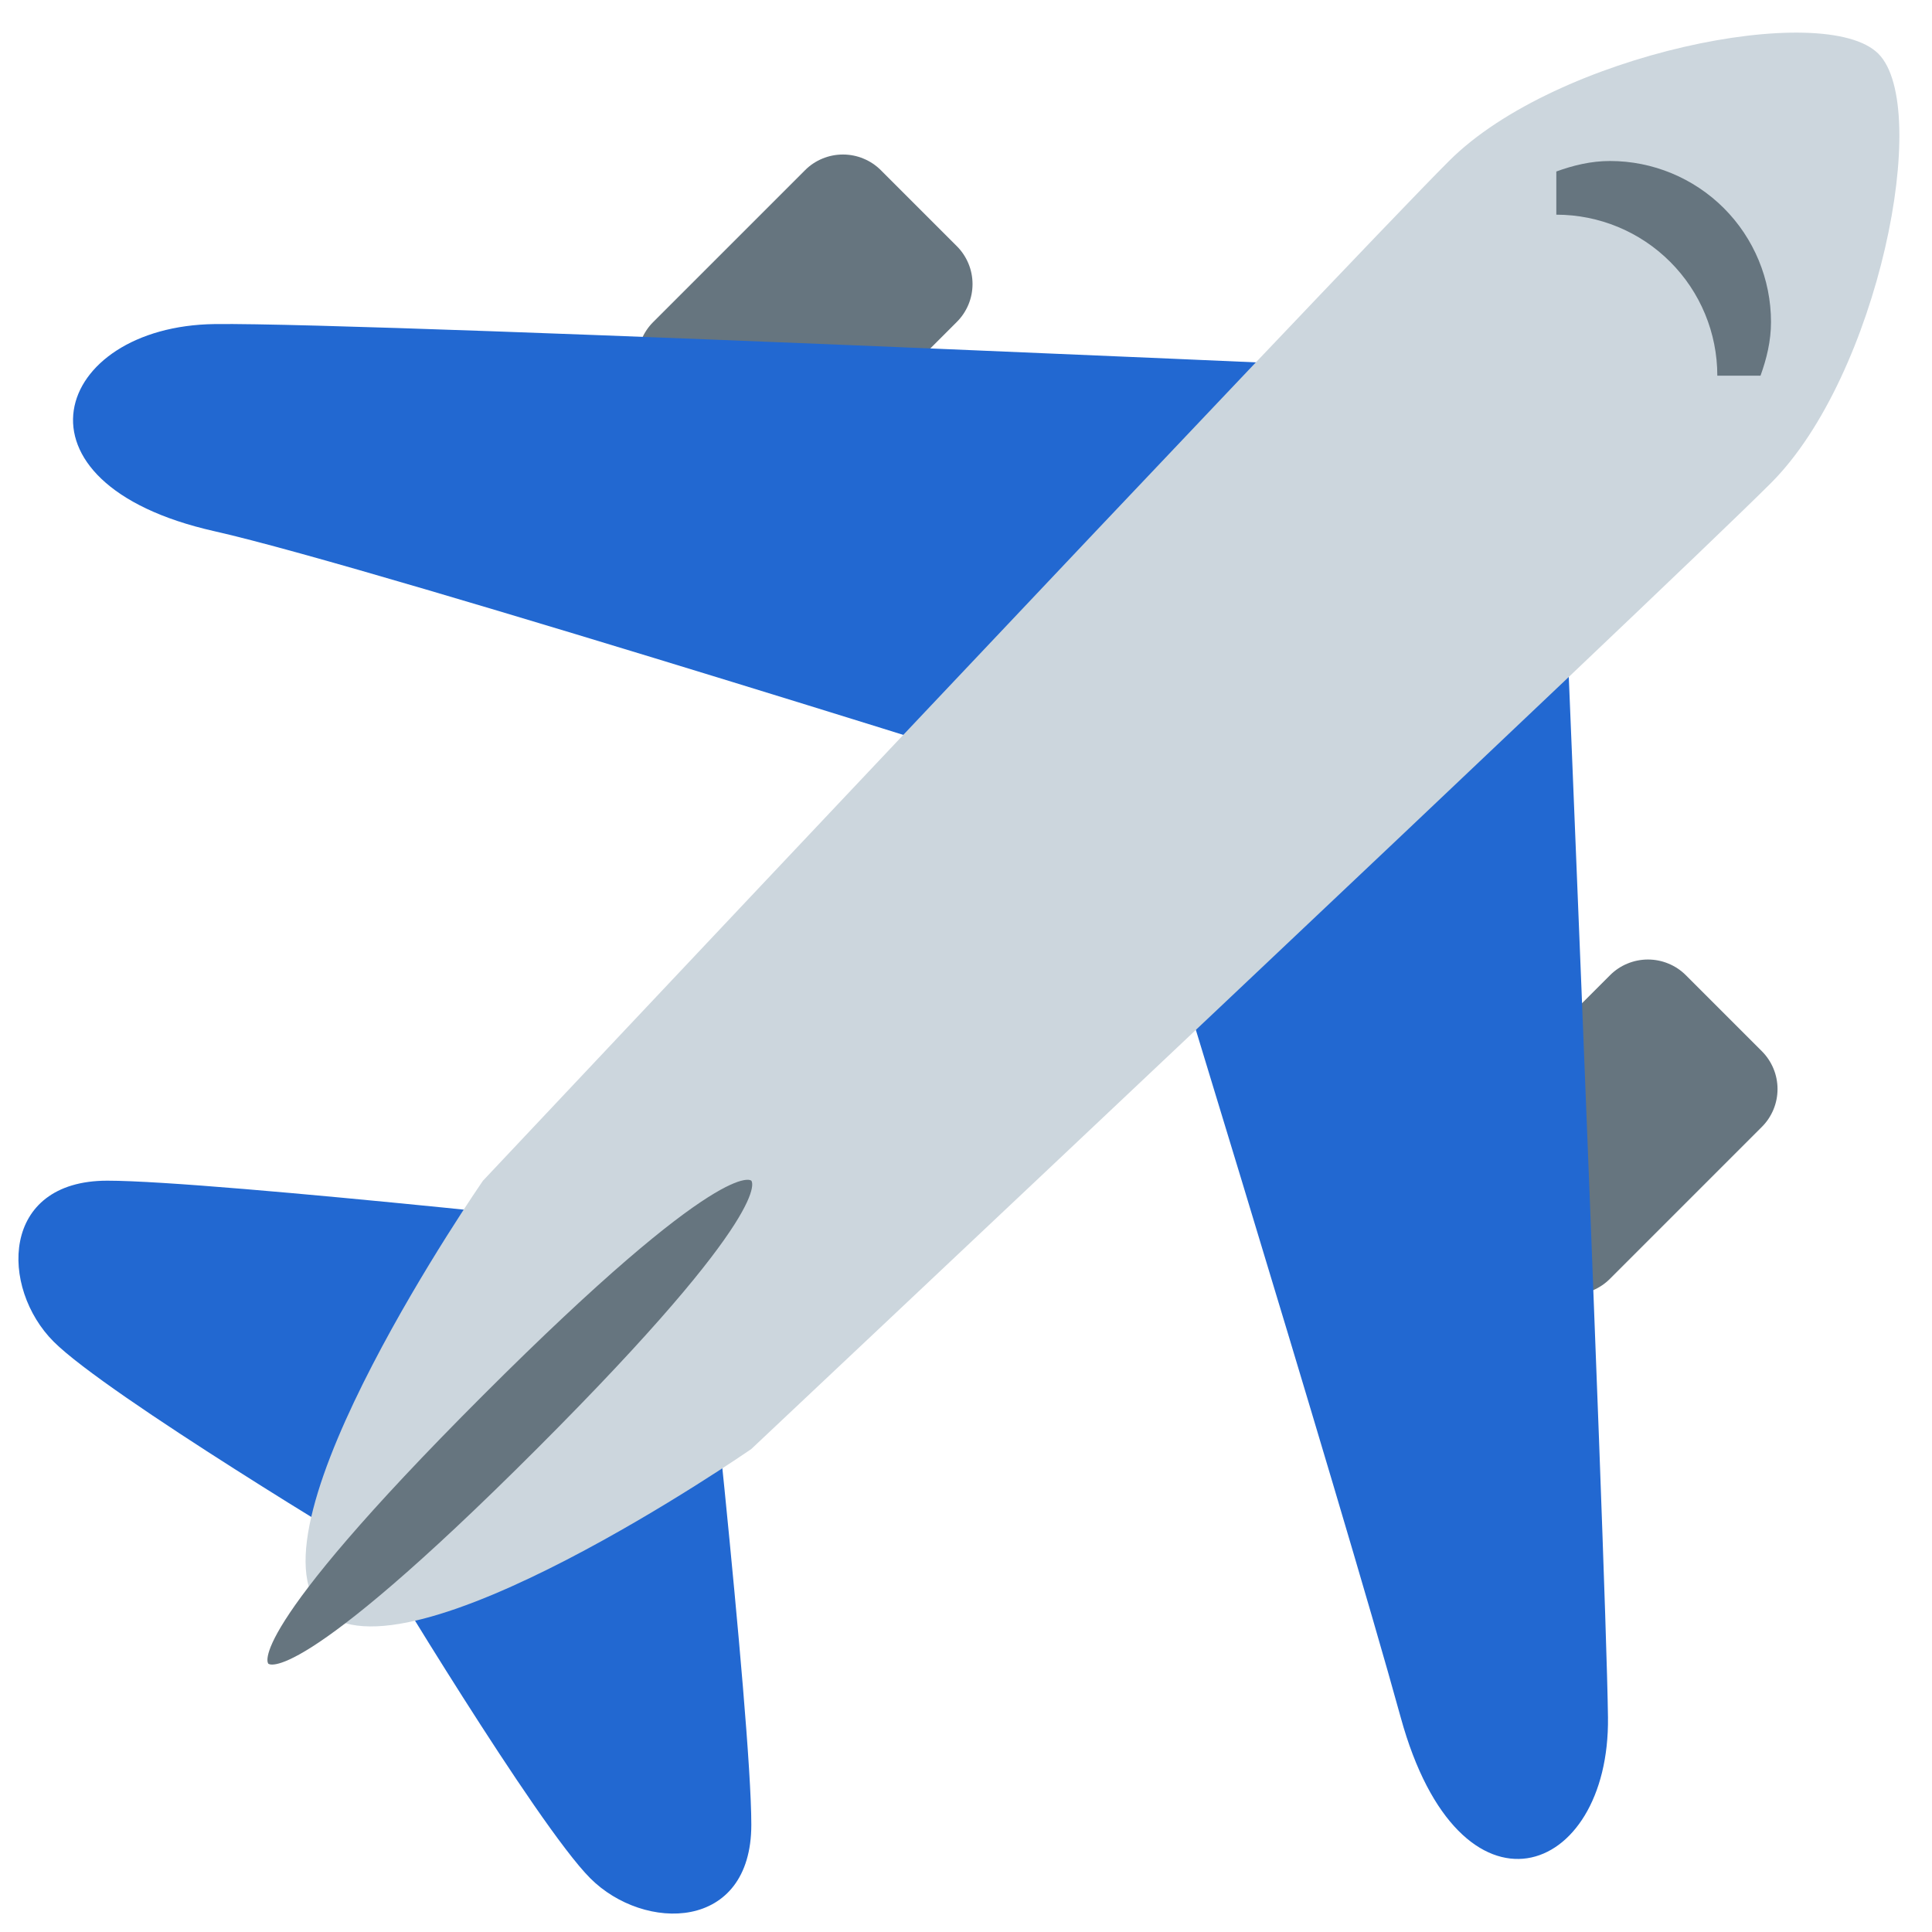 <svg width="42" height="42" viewBox="0 0 42 42" fill="none" xmlns="http://www.w3.org/2000/svg">
<g clip-path="url(#clip0_4008_7735)">
<path d="M35 27.799C34.892 27.908 34.763 27.994 34.622 28.053C34.48 28.112 34.328 28.142 34.175 28.142C34.022 28.142 33.87 28.112 33.728 28.053C33.587 27.994 33.459 27.908 33.35 27.799L31.701 26.15C31.592 26.042 31.506 25.913 31.447 25.771C31.388 25.63 31.358 25.478 31.358 25.325C31.358 25.172 31.388 25.02 31.447 24.878C31.506 24.737 31.592 24.608 31.701 24.5L35 21.201C35.108 21.092 35.237 21.006 35.378 20.948C35.52 20.889 35.672 20.859 35.825 20.859C35.978 20.859 36.13 20.889 36.271 20.948C36.413 21.006 36.541 21.092 36.65 21.201L38.299 22.85C38.408 22.959 38.494 23.087 38.553 23.229C38.612 23.37 38.642 23.522 38.642 23.675C38.642 23.828 38.612 23.98 38.553 24.122C38.494 24.263 38.408 24.392 38.299 24.5L35 27.799ZM17.5 10.299C17.392 10.408 17.263 10.494 17.122 10.553C16.98 10.612 16.828 10.642 16.675 10.642C16.522 10.642 16.37 10.612 16.229 10.553C16.087 10.494 15.959 10.408 15.85 10.299L14.201 8.65C14.092 8.542 14.006 8.413 13.947 8.272C13.888 8.13 13.858 7.978 13.858 7.825C13.858 7.672 13.888 7.52 13.947 7.378C14.006 7.237 14.092 7.108 14.201 7L17.5 3.701C17.608 3.592 17.737 3.506 17.878 3.448C18.02 3.389 18.172 3.359 18.325 3.359C18.478 3.359 18.63 3.389 18.771 3.448C18.913 3.506 19.041 3.592 19.15 3.701L20.799 5.35C20.908 5.458 20.994 5.587 21.053 5.729C21.112 5.87 21.142 6.022 21.142 6.175C21.142 6.329 21.112 6.48 21.053 6.622C20.994 6.763 20.908 6.892 20.799 7L17.5 10.299Z" fill="#66757F"/>
<path d="M2.333 25.667C4.667 25.667 15.167 26.833 15.167 26.833C15.167 26.833 16.333 37.333 16.333 39.667C16.333 42 14 42 12.833 40.833C11.667 39.667 8.167 33.833 8.167 33.833C8.167 33.833 2.333 30.333 1.167 29.167C5.39124e-05 28 5.39124e-05 25.667 2.333 25.667ZM4.667 7.045C8.167 7 33.833 8.167 33.833 8.167C33.833 8.167 34.911 33.833 34.956 37.333C35 40.833 31.732 42.002 30.45 37.334C29.168 32.667 24.5 17.5 24.5 17.5C24.5 17.5 8.219 12.347 4.661 11.548C5.37634e-05 10.5 1.166 7.09 4.667 7.045Z" fill="#2268D1"/>
<path d="M31.5 3.5C33.833 1.167 39.667 6.73532e-06 40.833 1.167C42 2.333 40.833 8.167 38.5 10.5C36.167 12.833 16.333 31.5 16.333 31.5C16.333 31.5 8.75 36.75 7 35C5.25 33.25 10.5 25.667 10.5 25.667C10.5 25.667 29.167 5.833 31.5 3.5Z" fill="#CCD6DD"/>
<path d="M16.333 25.667C16.333 25.667 16.917 26.25 11.667 31.5C6.417 36.75 5.833 36.167 5.833 36.167C5.833 36.167 5.25 35.583 10.5 30.333C15.75 25.083 16.333 25.667 16.333 25.667ZM33.833 4.667C34.761 4.667 35.652 5.035 36.308 5.692C36.965 6.348 37.333 7.238 37.333 8.167H38.272C38.405 7.799 38.5 7.414 38.5 7C38.5 6.072 38.131 5.181 37.475 4.525C36.818 3.869 35.928 3.5 35 3.5C34.586 3.5 34.201 3.595 33.833 3.728V4.667Z" fill="#66757F"/>
</g>
<defs>
<clipPath id="clip0_4008_7735">
<rect width="42" height="42" fill="white"/>
</clipPath>
</defs>
</svg>

